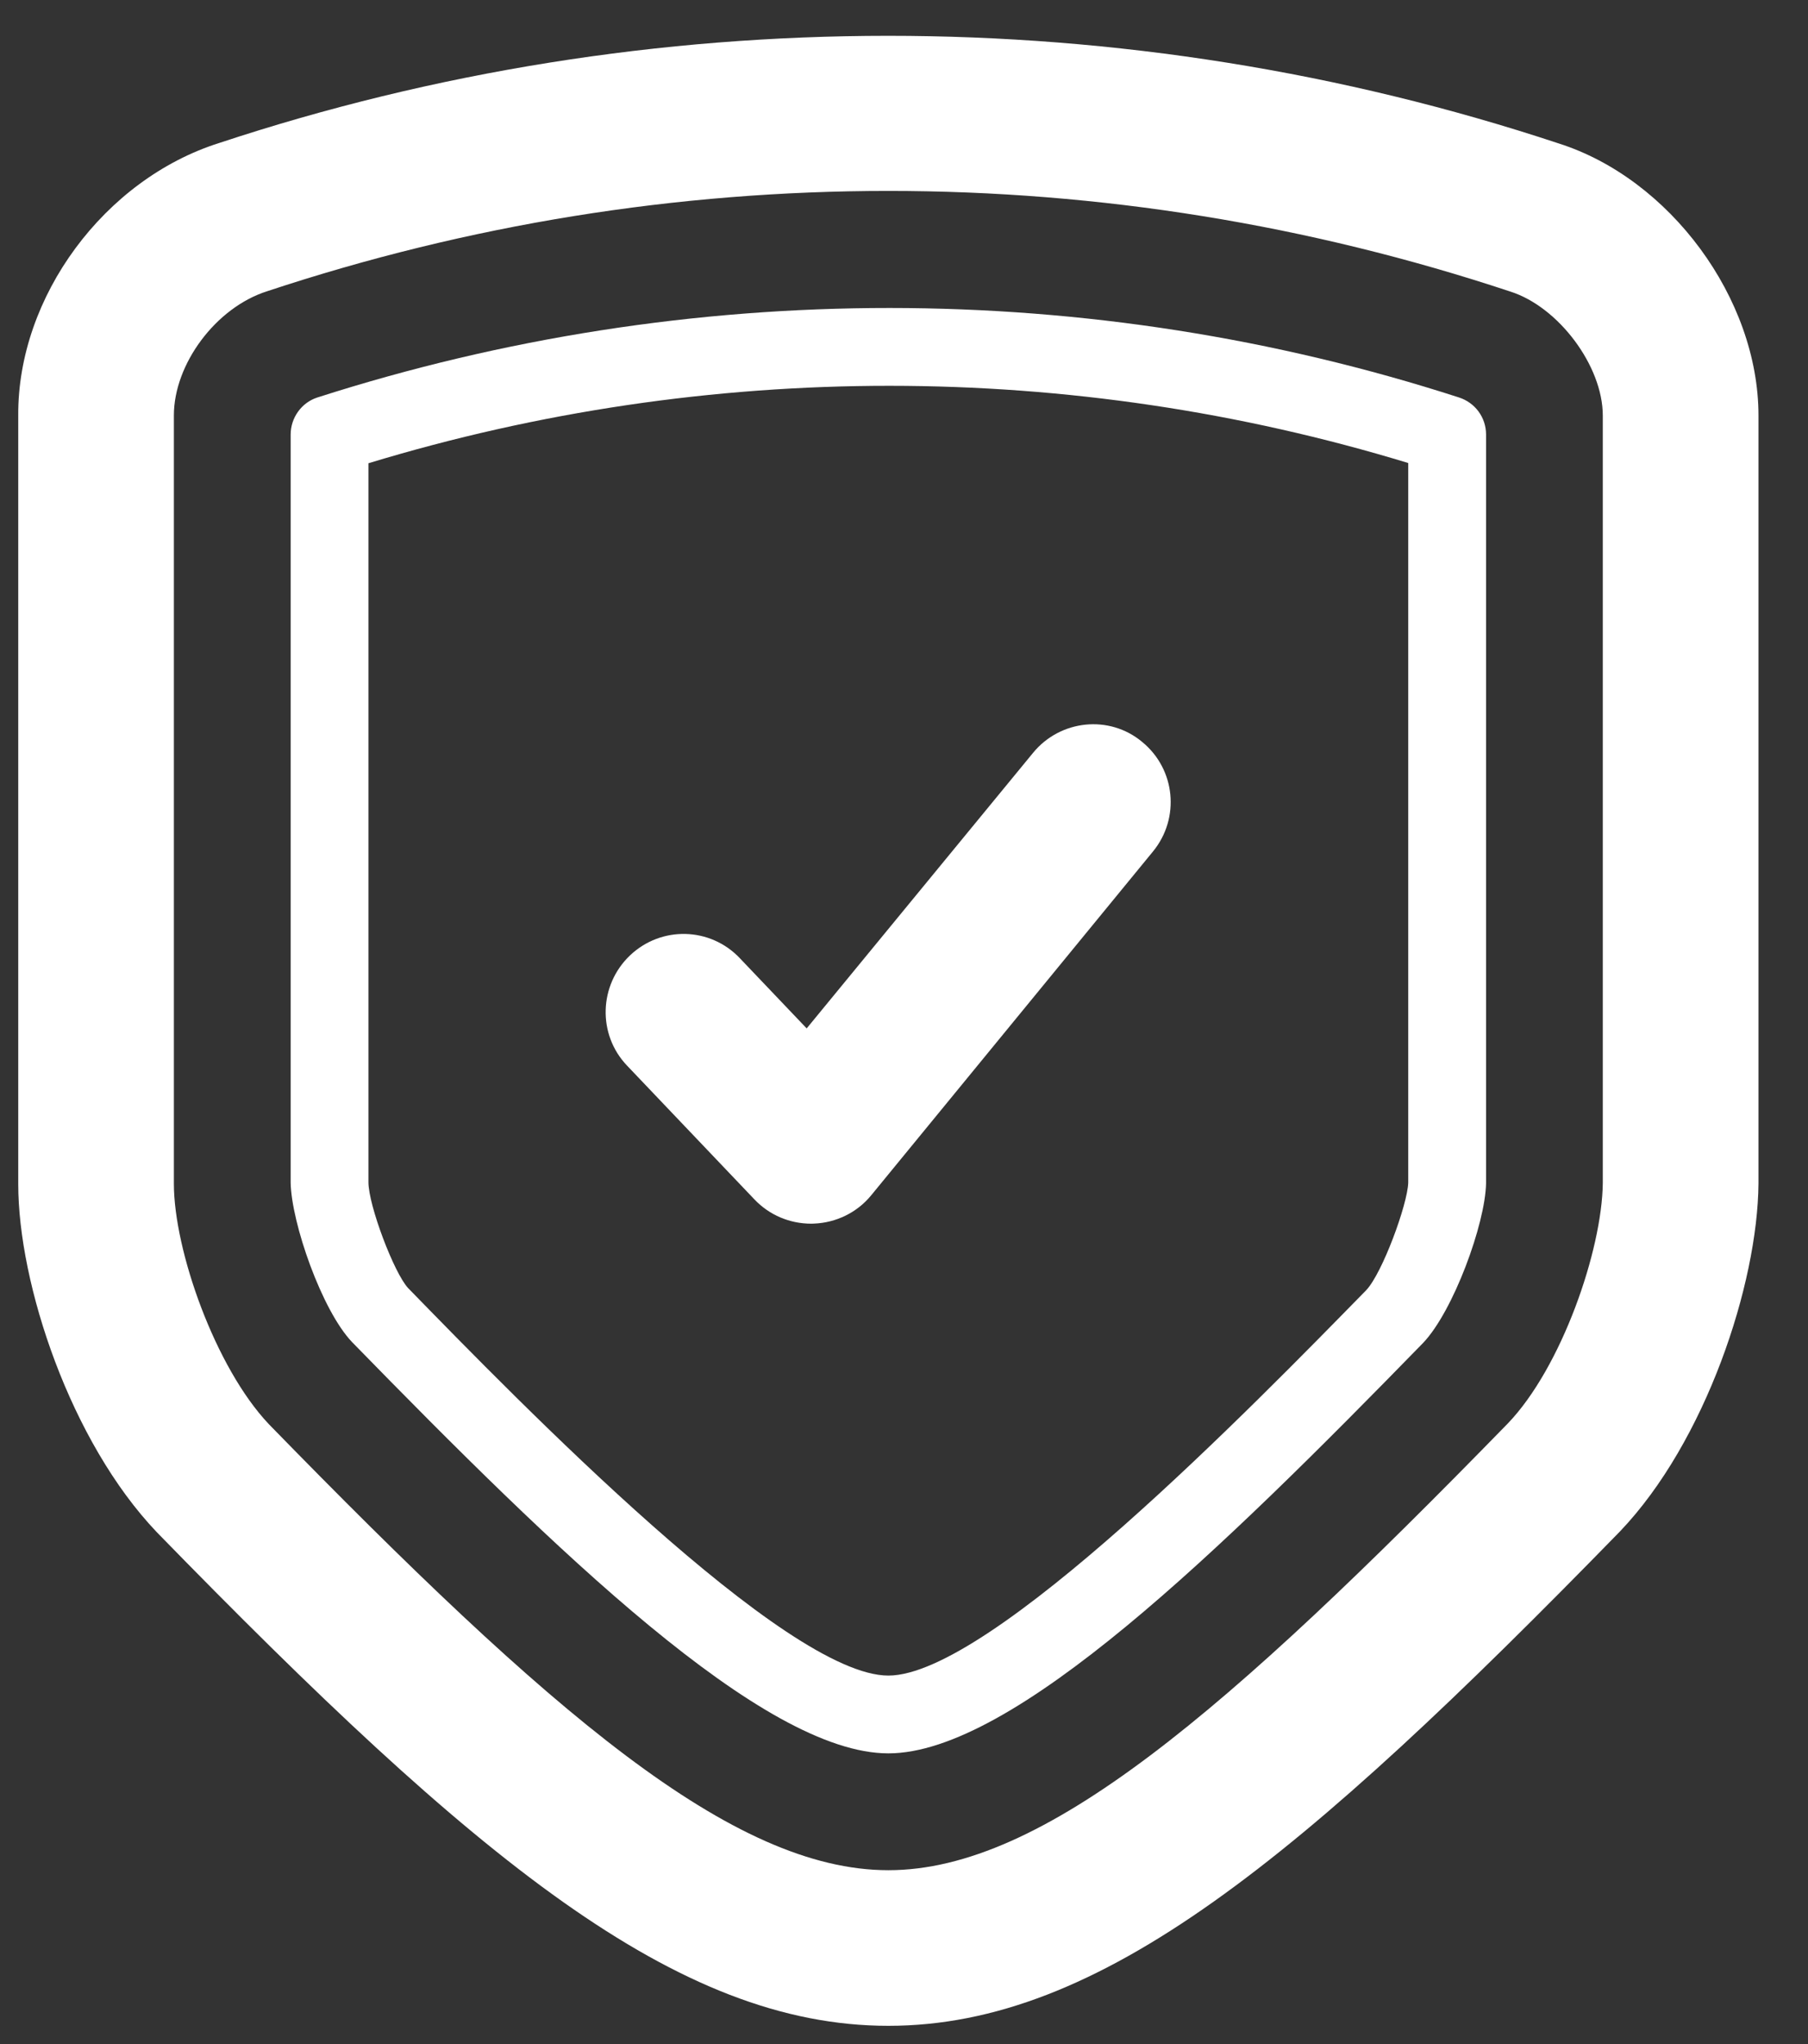 <svg width="46" height="52" viewBox="0 0 46 52" fill="none" xmlns="http://www.w3.org/2000/svg">
<rect x="0" y="0" width="46" height="52" fill="#333333" stroke="none"/>
<g clip-path="url(#clip0_2_1594)">
<g clip-path="url(#clip1_2_1594)">
<g clip-path="url(#clip2_2_1594)">
<path fill-rule="evenodd" clip-rule="evenodd" d="M22.602 4.857C17.216 4.857 11.909 5.715 6.8 7.408C5.494 7.82 4.424 9.261 4.424 10.568V30.112C4.424 31.805 5.474 34.787 6.84 36.23C14.008 43.584 18.642 47.577 22.602 47.577C26.542 47.577 31.176 43.583 38.364 36.211C39.73 34.787 40.76 31.805 40.779 30.096V10.572C40.779 9.309 39.651 7.804 38.423 7.416C33.294 5.715 27.968 4.857 22.602 4.857ZM22.602 51.536C17.216 51.536 12.108 47.309 3.989 38.978C1.791 36.671 0.464 32.669 0.464 30.121V10.571C0.445 7.542 2.662 4.56 5.573 3.639C16.543 0.007 28.622 -0.006 39.651 3.647C42.483 4.544 44.74 7.591 44.74 10.571V30.105C44.72 32.672 43.394 36.679 41.215 38.96C33.077 47.307 27.988 51.536 22.602 51.536Z" fill="white"/>
<path fill-rule="evenodd" clip-rule="evenodd" d="M9.374 11.785V30.074C9.374 30.666 10.028 32.388 10.384 32.769C13.255 35.715 19.988 42.626 22.602 42.626C25.196 42.626 31.888 35.755 34.76 32.822C35.175 32.38 35.809 30.642 35.829 30.09V11.779C27.255 9.166 18.027 9.152 9.374 11.785ZM22.602 44.605C19.414 44.605 14.127 39.439 8.959 34.144C8.187 33.337 7.414 31.109 7.395 30.087V11.056C7.395 10.626 7.672 10.244 8.068 10.114C17.553 7.068 27.75 7.084 37.116 10.11C37.532 10.242 37.809 10.623 37.809 11.052V30.105C37.789 31.131 36.977 33.358 36.205 34.166C31.037 39.467 25.77 44.605 22.602 44.605Z" fill="white"/>
<path fill-rule="evenodd" clip-rule="evenodd" d="M20.642 31.13C20.088 31.13 19.573 30.909 19.197 30.515L15.95 27.105C15.197 26.313 15.237 25.059 16.029 24.305C16.821 23.552 18.068 23.58 18.821 24.374L20.524 26.162L26.286 19.149C26.979 18.307 28.226 18.178 29.058 18.873C29.91 19.568 30.028 20.816 29.335 21.661L22.167 30.406C21.811 30.843 21.276 31.108 20.702 31.128L20.642 31.13Z" fill="white"/>
</g>
</g>
</g>
<defs>
<clipPath id="clip0_2_1594">
<rect width="45" height="50.63" fill="white" transform="translate(0.463 0.908)"/>
</clipPath>
<clipPath id="clip1_2_1594">
<rect width="45" height="50.63" fill="white" transform="translate(0.463 0.908)"/>
</clipPath>
<clipPath id="clip2_2_1594">
<rect width="45" height="50.625" fill="white" transform="translate(0.463 0.911)"/>
</clipPath>
</defs>
</svg>
